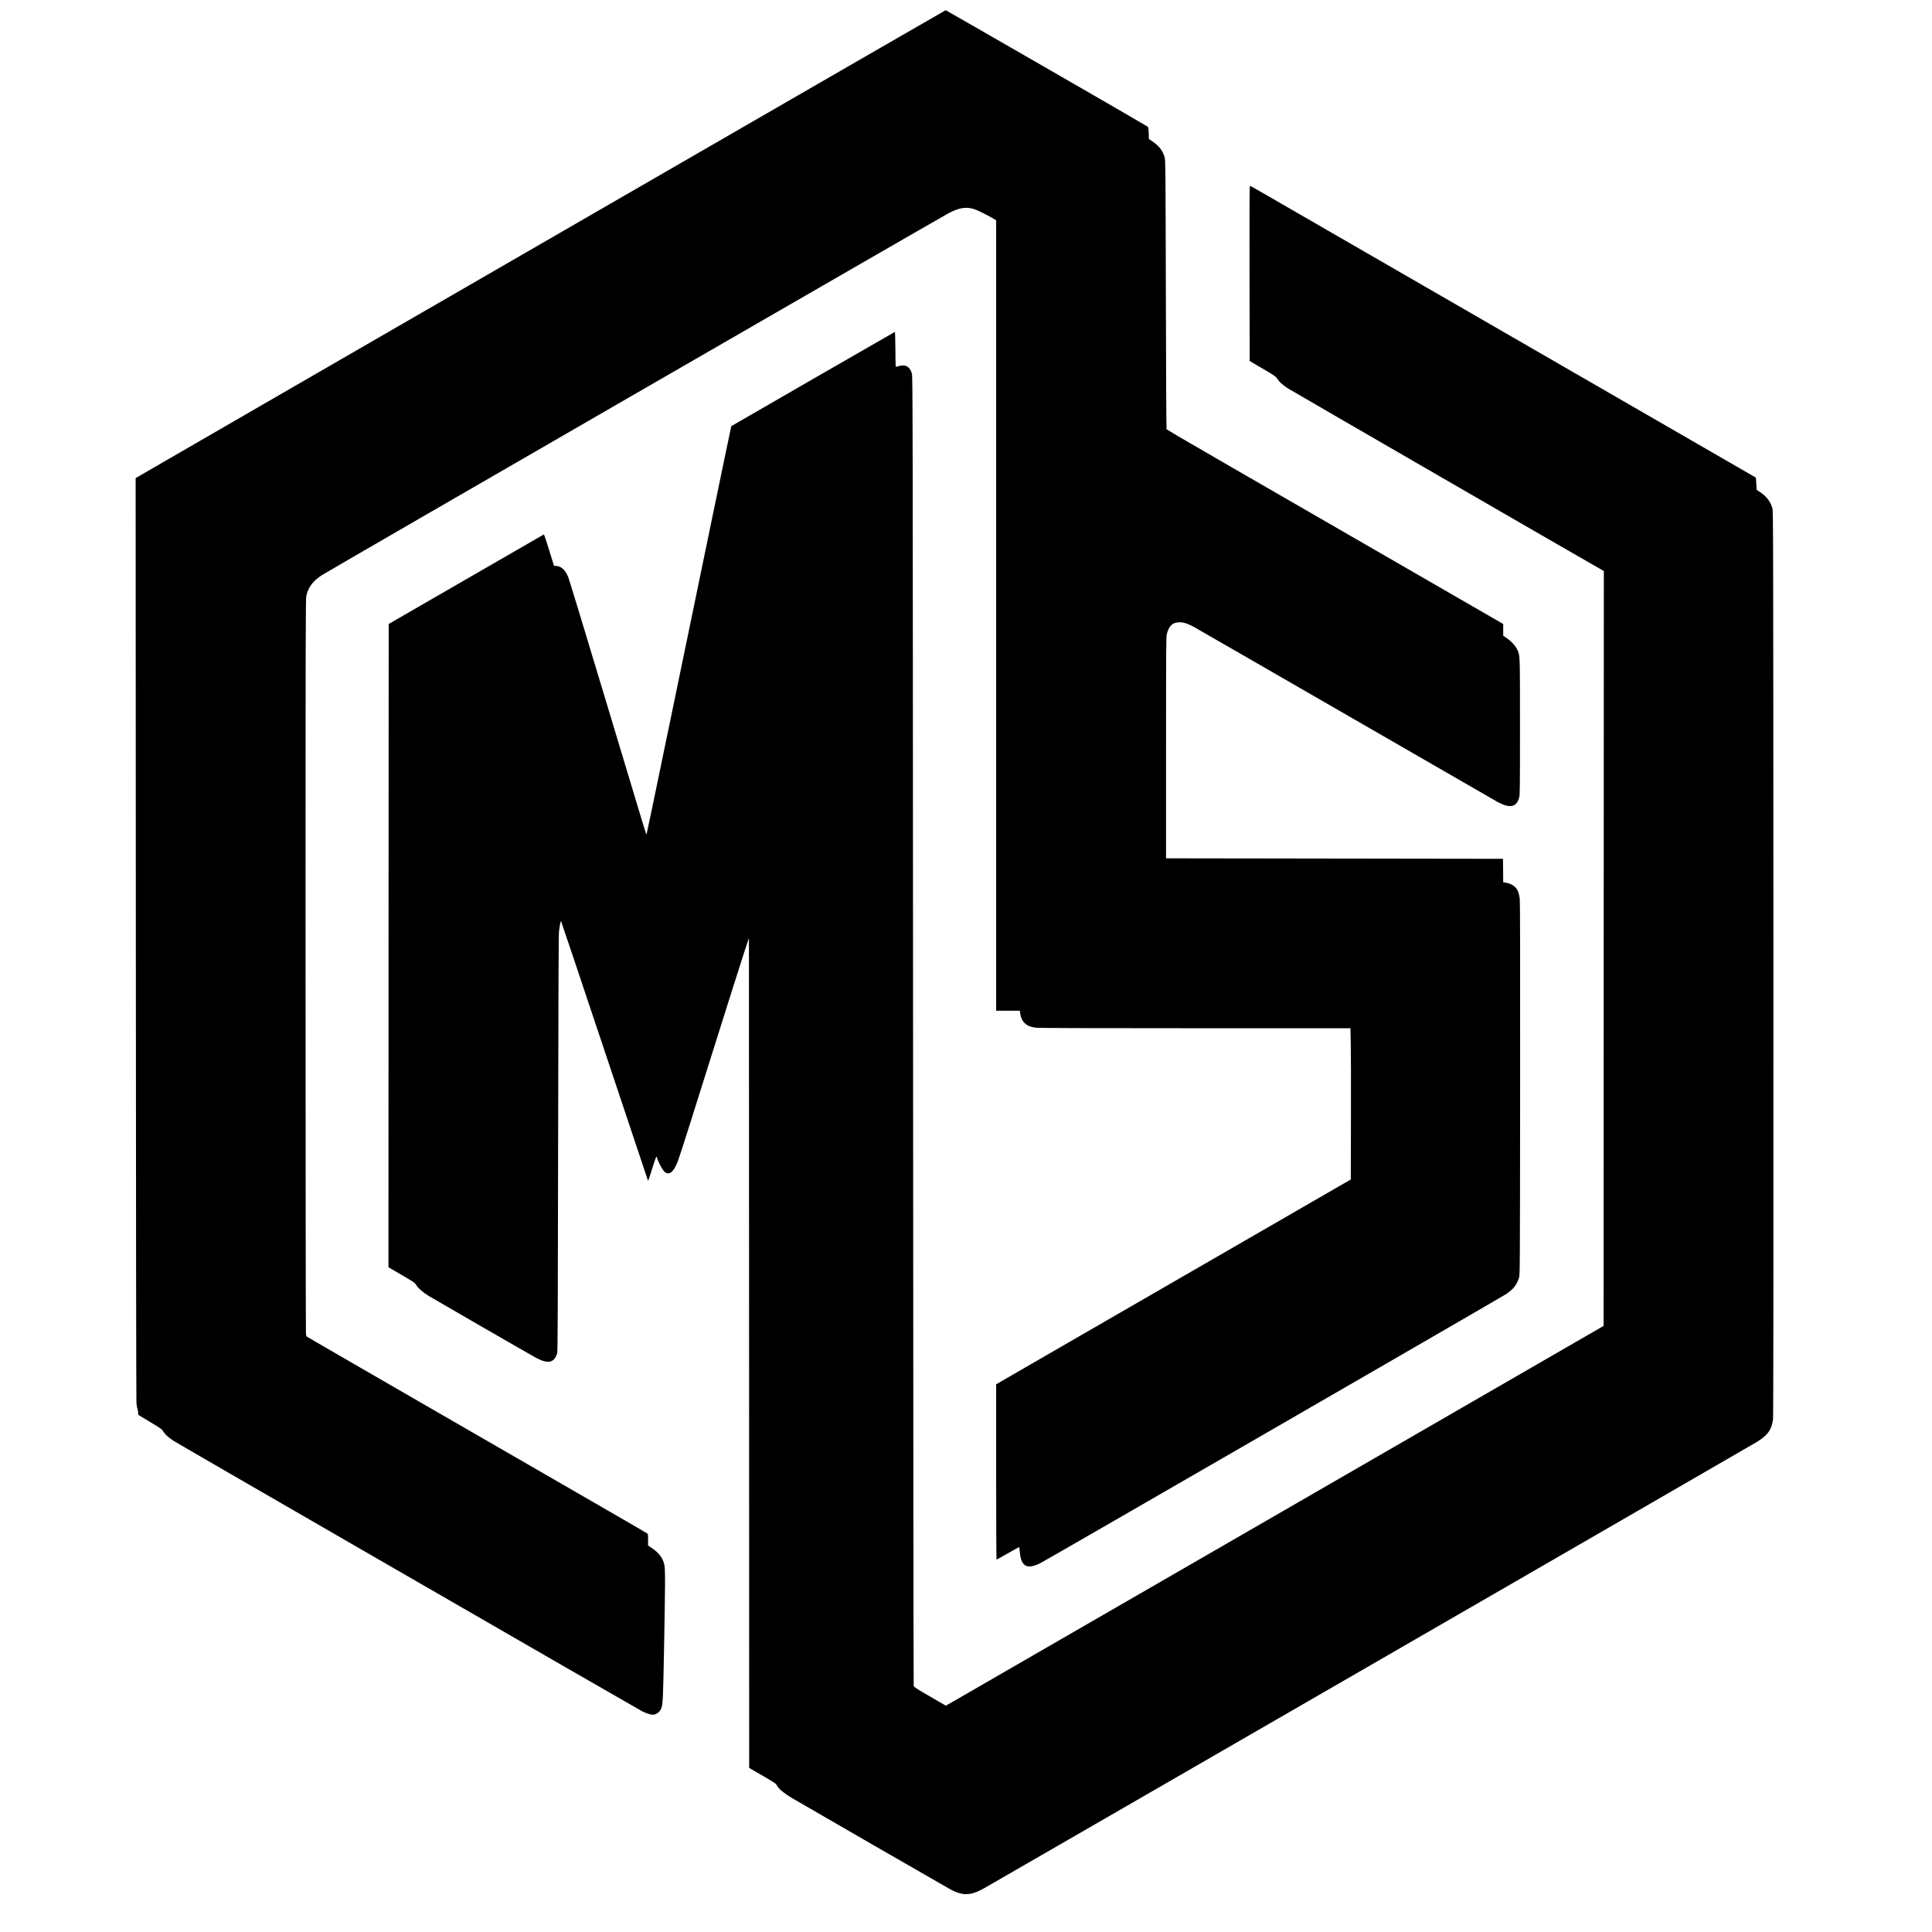 <svg version="1" xmlns="http://www.w3.org/2000/svg" width="5298.667" height="5298.667" viewBox="0 0 3974 3974"><path d="M1464.5 298.3c-795 459.2-1020.4 589.5-1143 660.5-13.7 8-28.9 16.8-33.8 19.6l-8.7 5 .4 945.6c.2 520 .8 950.2 1.2 956 .5 5.8 1.3 11.2 1.9 12 .5.8 1.2 4.2 1.5 7.4l.5 5.9 24 14.5c22.7 13.6 24.2 14.7 27.5 19.9 4.1 6.5 10.3 12 22 19.6 11.3 7.3 952.2 550.3 962.5 555.5 9.2 4.6 17.3 7.2 22.4 7.2 7.7 0 15.3-6.3 18-15 2.6-8.4 3.2-24.3 5.1-125.4 2.4-130.3 2.5-158.6.5-167.9-2.9-13.7-11-24.6-25.8-34.5l-7.7-5.3.1-11.6c0-8.4-.3-11.9-1.3-12.8-1.2-1.1-83.7-48.8-528.3-305.3-74.8-43.1-144.4-83.4-154.7-89.5l-18.7-11.1-.8-5.5c-.4-3.1-.8-344.2-.8-758.1 0-710.8.1-752.9 1.7-760 4.1-17.5 13.7-30.2 32.3-42.2 12.5-8.2 1272.6-735.8 1289-744.4 21.3-11.1 35.3-13.4 51.5-8.5 7.2 2.2 26.6 11.7 39.8 19.5l6.2 3.7V2079h48.7l.7 5.1c1.1 8.4 4.3 15.5 9.2 20.3 5.2 5.2 11.8 8 22.8 9.5 5.4.8 104.7 1.1 327.6 1.1h319.8l.6 29.2c.4 16.1.6 86.1.4 155.6l-.3 126.3-187 108c-102.8 59.4-267 154.2-364.7 210.6L2049 2847.4v180.3c0 99.2.4 180.3.8 180.3.5 0 9.1-4.8 19.3-10.6 10.1-5.8 20.5-11.7 23-12.9l4.5-2.3 1.2 11.4c2.9 29.3 15.4 35.4 43.2 21.1 14.1-7.3 945.7-545.4 956.1-552.3 15.8-10.4 23-19.5 27.6-34.9 1.7-5.7 1.8-23.8 2.1-388.5.2-270.9 0-384.9-.8-390.8-.6-4.6-2-10.8-3.1-13.8-3.8-10.1-13.3-17-26.2-18.9l-4.7-.7-.2-24.2-.3-24.1-346.5-.5-346.5-.5V1538c0-213.1.1-227.9 1.7-234.3 4.3-16.5 12.1-23.7 25.8-23.7 8.7 0 16.2 2.4 28.9 9.1 5.1 2.8 146 83.9 313 180.3s307.5 177.4 312.2 180c25.5 13.8 39.2 11.2 44.6-8.5 1.7-6 1.8-15.3 1.8-146.4 0-152 .2-145.5-5.6-158.3-3.4-7.6-12.3-17.2-22.1-23.9l-6.8-4.7v-24.1l-329.2-190c-406.7-234.7-362.4-208.8-363.3-212.8-.5-1.7-1.1-126.3-1.4-276.7-.6-255.6-.8-273.9-2.4-279.9-3.8-13.9-11.4-23.9-25.4-33.4l-7.1-4.9-.4-12.1c-.4-11.3-.6-12.1-2.8-13.6-6.6-4.5-413.8-239.1-414.8-239.1-.4.1-216.7 124.8-480.7 277.3z"/><path d="M2570.2 562.1l.3 180.4 12 7.1c6.6 3.9 18.6 11 26.7 15.7 13.1 7.8 15.1 9.3 18.3 14.2 4.4 6.6 10.3 11.9 21 19 6.1 4 629.1 364.3 646.7 373.9l3.8 2.1-.3 776.4-.2 776.4-656 378.9c-360.8 208.3-665.2 384.1-676.4 390.5l-20.4 11.7-5.1-2.8c-2.8-1.6-17.6-10.1-32.8-19-24.5-14.3-27.7-16.4-28.4-19.1-.4-1.6-1-608.3-1.3-1348-.6-1290.3-.7-1345.2-2.4-1351-4.1-13.9-11.7-18.8-24.5-16-3.1.6-6.5 1.5-7.4 2-1.7.7-1.8-1.6-2-35.6-.2-20-.7-36.3-1.1-36.2-.6.1-334.9 192.7-336.5 193.9-.2.1-19.4 92.6-42.8 205.6-23.3 112.9-58.2 281.3-77.4 374.3-46.8 226.3-54 260.9-54.5 260.3-.5-.6-16.1-52.2-87-287.7-38.8-128.9-71.9-237.7-73.6-241.8-6.3-15-13.8-22.2-24.2-23.1l-5.2-.4-10-32.4c-5.8-19-10.3-32.3-11-32-.5.2-72.5 41.7-160 92.3l-159 91.8-.3 661.6-.2 661.6 21.2 12.3c29.6 17.2 33 19.4 35.2 23.1 4.4 7.5 13.7 15.7 27 23.9 13.9 8.4 213.3 123.4 221.6 127.7 24.1 12.4 36.5 9.3 42.2-10.9.9-3.4 1.4-97.4 1.8-430.8.5-306.3 1-429.1 1.8-435.7 1.7-14.3 3.4-22.5 4.2-21.6.4.4 40.7 120.3 89.4 266.3 48.8 146 88.9 266.2 89.3 267 .3.9 1.2-.6 2.3-4 7.2-23.3 14.5-45 15.1-45 .4 0 1 1.2 1.4 2.8 1.2 5.1 9.5 21.5 13 25.8 8.8 10.7 17.9 6.9 26.4-11.1 4.9-10.4 8-19.8 71.2-221 33.6-106.7 64.9-205.7 69.7-220l8.7-26 .3 853.5.2 853.5 17.3 10c32.4 18.7 37.6 22 38.7 24.4 3.5 7.7 15 17.5 33.5 28.4 24 14.2 315.6 182.3 324 186.8 26 13.9 41.6 13.5 69.2-1.8 16.8-9.3 1579.7-911.9 1589.5-918 23.2-14.3 31-25.3 33.8-47.3.7-6 1-282.1.8-938-.3-887.9-.4-929.8-2.1-935.5-4.2-14.1-11.8-24.2-25-33l-7.4-5-.7-12.5c-.4-6.8-.8-12.5-.9-12.6-.2-.2-960-554.2-1017.2-587.2-11.5-6.6-21.8-12.4-22.8-12.7-1.6-.7-1.7 8.1-1.5 179.6z"/></svg>